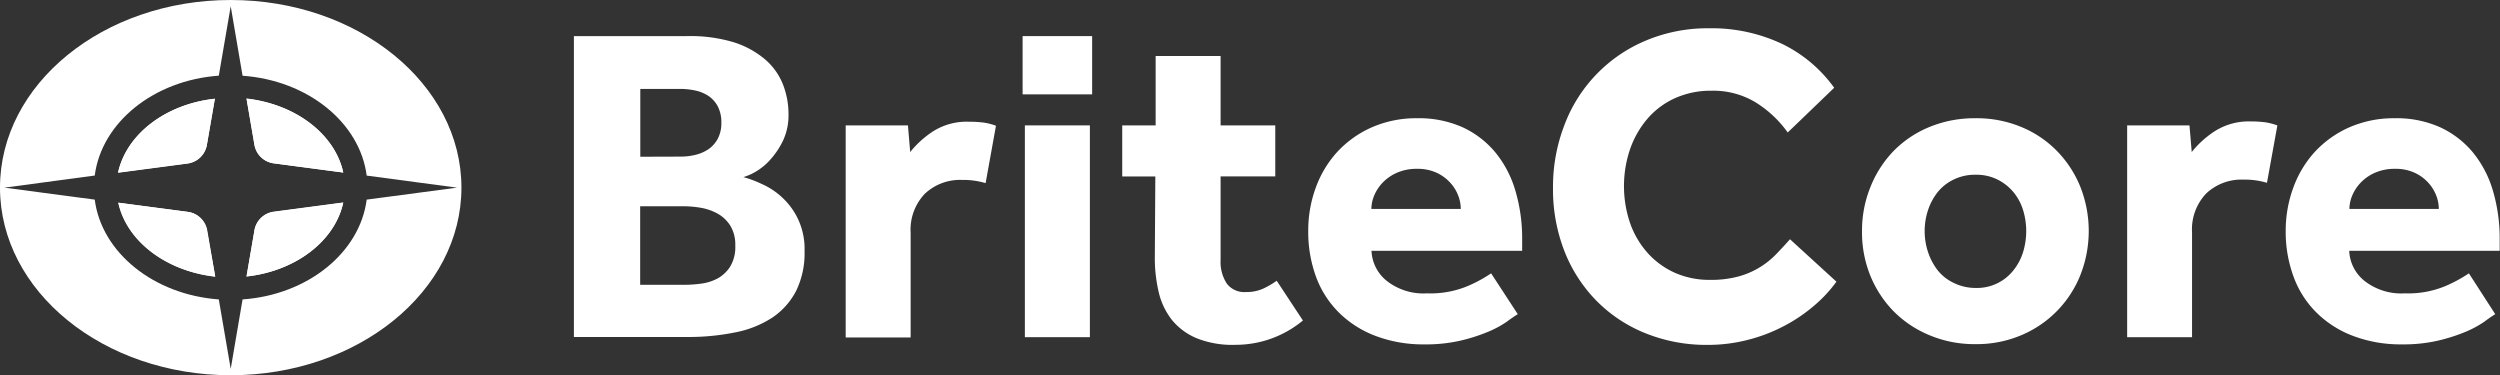 <svg xmlns="http://www.w3.org/2000/svg" viewBox="0 0 398.76 59.85"><rect x="0" y="0" width="398.76" height="59.85" fill="#333333" stroke="none"/><defs><style>.cls-1{fill:#fff;}</style></defs><title>britecore-logo</title><g id="Layer_2" data-name="Layer 2"><g id="Meme_Edit_Group" data-name="Meme Edit Group"><path class="cls-1" d="M91.54,5.76h18a24,24,0,0,1,7.56,1,14.5,14.5,0,0,1,5,2.77,10.22,10.22,0,0,1,2.81,4,13.07,13.07,0,0,1,.86,4.72,9.47,9.47,0,0,1-.82,4.06,12.64,12.64,0,0,1-1.95,3,9.64,9.64,0,0,1-2.34,2,8.57,8.57,0,0,1-2.09.94,17.08,17.08,0,0,1,2.88,1.07,11.74,11.74,0,0,1,4.9,4A11.09,11.09,0,0,1,128.33,40,13.73,13.73,0,0,1,127,46.37a11.48,11.48,0,0,1-3.74,4.24A16.53,16.53,0,0,1,117.35,53a37.31,37.31,0,0,1-7.81.75h-18Zm17,19.22a9.89,9.89,0,0,0,2.42-.29A6.42,6.42,0,0,0,113,23.8a4.78,4.78,0,0,0,1.48-1.66,5.29,5.29,0,0,0,.58-2.56,5.47,5.47,0,0,0-.58-2.63A4.71,4.71,0,0,0,113,15.3a6.21,6.21,0,0,0-2.13-.87,11.79,11.79,0,0,0-2.34-.25h-6.4V25Zm.65,20.45a21,21,0,0,0,2.59-.18,7.78,7.78,0,0,0,2.67-.83,5.62,5.62,0,0,0,2-1.87,6,6,0,0,0,.83-3.38,5.82,5.82,0,0,0-.79-3.17,5.68,5.68,0,0,0-2-1.91,8.6,8.6,0,0,0-2.66-.94,16.49,16.49,0,0,0-2.67-.25h-7.05V45.43Z"/><path class="cls-1" d="M134.89,20h9.93l.36,4.25A15.59,15.59,0,0,1,148.75,21a10,10,0,0,1,5.86-1.58,17.18,17.18,0,0,1,2.34.14,9.11,9.11,0,0,1,1.91.5l-1.65,9.15a12.32,12.32,0,0,0-3.75-.51,8.19,8.19,0,0,0-5.94,2.2,8.29,8.29,0,0,0-2.27,6.23v16.7H134.89Z"/><path class="cls-1" d="M163.11,5.76H174.2v9.29H163.11ZM163.47,20h10.37V53.78H163.47Z"/><path class="cls-1" d="M184.28,28.15H179V20h5.33V8.93h10.36V20h8.72v8.14h-8.72V41.47a6.32,6.32,0,0,0,1,3.78,3.51,3.51,0,0,0,3.06,1.33,6.39,6.39,0,0,0,2.73-.54,13.56,13.56,0,0,0,2.16-1.26l4.18,6.34A16.81,16.81,0,0,1,197.09,55,15.4,15.4,0,0,1,191,54a10.12,10.12,0,0,1-4-2.88,11.26,11.26,0,0,1-2.16-4.43,23.78,23.78,0,0,1-.64-5.76Z"/><path class="cls-1" d="M242.09,50.11c-.38.24-1,.64-1.73,1.19a16.08,16.08,0,0,1-3,1.62,27.69,27.69,0,0,1-4.36,1.4,24.41,24.41,0,0,1-5.76.61,21.49,21.49,0,0,1-7.78-1.33,16.63,16.63,0,0,1-5.86-3.71,15.62,15.62,0,0,1-3.68-5.72,20.79,20.79,0,0,1-1.25-7.38,19.82,19.82,0,0,1,1.18-6.8,17.14,17.14,0,0,1,3.42-5.73,16.7,16.7,0,0,1,5.47-3.92,17.6,17.6,0,0,1,7.35-1.48,17,17,0,0,1,7.2,1.44,14.94,14.94,0,0,1,5.22,4,17.32,17.32,0,0,1,3.2,6.12,26.86,26.86,0,0,1,1.08,7.81V40H218.76a6.47,6.47,0,0,0,2.42,4.79,9.46,9.46,0,0,0,6.44,2,15.46,15.46,0,0,0,6.55-1.19,22.4,22.4,0,0,0,3.67-2ZM233,33.33a6,6,0,0,0-.43-2.19,6.41,6.41,0,0,0-1.3-2.05,6.72,6.72,0,0,0-2.16-1.55,7.13,7.13,0,0,0-3.09-.61,7.66,7.66,0,0,0-3.17.61,7.12,7.12,0,0,0-2.27,1.55,6.64,6.64,0,0,0-1.37,2.05,5.65,5.65,0,0,0-.47,2.19Z"/><path class="cls-1" d="M292.92,44.93a22,22,0,0,1-3.67,3.92,25.48,25.48,0,0,1-4.79,3.2,25.89,25.89,0,0,1-5.68,2.16,25.29,25.29,0,0,1-6.38.8,25.93,25.93,0,0,1-10-1.88,22.94,22.94,0,0,1-7.82-5.22A23.49,23.49,0,0,1,249.51,40a27.13,27.13,0,0,1-1.8-10,27.33,27.33,0,0,1,1.8-10A23.56,23.56,0,0,1,262.43,6.51a25.38,25.38,0,0,1,10.12-2A26.38,26.38,0,0,1,284.25,7,22.1,22.1,0,0,1,292.56,14l-7.41,7.13A17.84,17.84,0,0,0,280,16.31,13.05,13.05,0,0,0,273,14.47a13.87,13.87,0,0,0-5.83,1.19,12.67,12.67,0,0,0-4.39,3.27A15.09,15.09,0,0,0,260,23.8a18.34,18.34,0,0,0,0,11.77,14.21,14.21,0,0,0,2.78,4.75,13,13,0,0,0,4.32,3.17,13.62,13.62,0,0,0,5.68,1.15,16.61,16.61,0,0,0,4.5-.54,13.09,13.09,0,0,0,6-3.53c.76-.79,1.51-1.59,2.23-2.41Z"/><path class="cls-1" d="M297,36.86a18.46,18.46,0,0,1,1.33-7A17.64,17.64,0,0,1,302,24.12a17,17,0,0,1,5.72-3.85,18.81,18.81,0,0,1,7.38-1.41,18.51,18.51,0,0,1,7.34,1.41,17,17,0,0,1,5.69,3.85,17.64,17.64,0,0,1,3.71,5.72,19.19,19.19,0,0,1,0,14,17.35,17.35,0,0,1-9.4,9.61,18.17,18.17,0,0,1-7.34,1.44,18.47,18.47,0,0,1-7.38-1.44A17.34,17.34,0,0,1,302,49.61a17.58,17.58,0,0,1-3.71-5.73A18.39,18.39,0,0,1,297,36.86Zm18.14,9.07a7.41,7.41,0,0,0,6-2.8,8.83,8.83,0,0,0,1.55-2.92,11.47,11.47,0,0,0,0-6.7,8.45,8.45,0,0,0-1.55-2.88,7.87,7.87,0,0,0-2.55-2,7.56,7.56,0,0,0-3.46-.76,7.75,7.75,0,0,0-3.49.76,7.32,7.32,0,0,0-2.56,2,9.4,9.4,0,0,0-1.55,2.88,10.66,10.66,0,0,0,0,6.7,9.85,9.85,0,0,0,1.55,2.92,7.2,7.2,0,0,0,2.56,2A7.88,7.88,0,0,0,315.1,45.93Z"/><path class="cls-1" d="M339.29,20h9.94l.36,4.25A15.52,15.52,0,0,1,353.15,21,10.08,10.08,0,0,1,359,19.37a17.29,17.29,0,0,1,2.34.14,9.27,9.27,0,0,1,1.91.5l-1.66,9.15a12.25,12.25,0,0,0-3.74-.51,8.19,8.19,0,0,0-5.94,2.2,8.29,8.29,0,0,0-2.27,6.23v16.7H339.29Z"/><path class="cls-1" d="M398,50.11c-.38.24-1,.64-1.72,1.19a16.54,16.54,0,0,1-3,1.62,27.69,27.69,0,0,1-4.36,1.4,24.41,24.41,0,0,1-5.76.61,21.49,21.49,0,0,1-7.78-1.33,16.63,16.63,0,0,1-5.86-3.71,15.47,15.47,0,0,1-3.67-5.72,20.57,20.57,0,0,1-1.27-7.38,19.82,19.82,0,0,1,1.19-6.8,17.14,17.14,0,0,1,3.42-5.73,16.6,16.6,0,0,1,5.47-3.92,17.64,17.64,0,0,1,7.35-1.48,16.92,16.92,0,0,1,7.2,1.44,14.94,14.94,0,0,1,5.22,4,17.32,17.32,0,0,1,3.2,6.12,26.86,26.86,0,0,1,1.08,7.81V40H374.71a6.47,6.47,0,0,0,2.42,4.79,9.48,9.48,0,0,0,6.44,2,15.46,15.46,0,0,0,6.55-1.19,23,23,0,0,0,3.68-2ZM389,33.33a6,6,0,0,0-.43-2.19,6.41,6.41,0,0,0-1.3-2.05,6.72,6.72,0,0,0-2.16-1.55,7.13,7.13,0,0,0-3.09-.61,7.66,7.66,0,0,0-3.17.61,7.12,7.12,0,0,0-2.27,1.55,6.82,6.82,0,0,0-1.37,2.05,5.65,5.65,0,0,0-.47,2.19Z"/><path class="cls-1" d="M43.65,26.05l11.1,1.47c-1.33-6.11-7.58-10.91-15.43-11.77l1.26,7.34A3.6,3.6,0,0,0,43.65,26.05Z"/><path class="cls-1" d="M33,23.09l1.26-7.34c-7.85.86-14.1,5.66-15.43,11.77L30,26.05A3.61,3.61,0,0,0,33,23.09Z"/><path class="cls-1" d="M30,33.8l-11.1-1.47c1.33,6.11,7.58,10.91,15.43,11.77L33,36.76A3.61,3.61,0,0,0,30,33.8Z"/><path class="cls-1" d="M43.65,33.8a3.6,3.6,0,0,0-3.07,3L39.32,44.1c7.85-.86,14.1-5.66,15.43-11.77Z"/><path class="cls-1" d="M54.75,27.52l-11.1-1.47a3.6,3.6,0,0,1-3.07-3l-1.26-7.34C47.17,16.61,53.42,21.41,54.75,27.52Z"/><path class="cls-1" d="M34.28,15.75,33,23.09a3.61,3.61,0,0,1-3.07,3l-11.1,1.47C20.18,21.41,26.43,16.61,34.28,15.75Z"/><path class="cls-1" d="M18.85,32.33,30,33.8a3.61,3.61,0,0,1,3.07,3l1.26,7.34C26.43,43.24,20.18,38.44,18.85,32.33Z"/><path class="cls-1" d="M39.32,44.1l1.26-7.34a3.6,3.6,0,0,1,3.07-3l11.1-1.47C53.42,38.44,47.17,43.24,39.32,44.1Z"/><path class="cls-1" d="M36.8,0C16.48,0,0,13.4,0,29.93S16.48,59.85,36.8,59.85s36.8-13.4,36.8-29.92S57.12,0,36.8,0ZM58.49,31.84c-1.1,8.47-9.42,15.19-19.8,15.92L36.8,58.84,34.9,47.76C24.53,47,16.21,40.31,15.11,31.84L.7,29.93,15.11,28c1.1-8.48,9.42-15.19,19.79-15.93L36.8,1l1.89,11.08c10.38.74,18.7,7.45,19.8,15.93L72.9,29.93Z"/></g></g></svg>